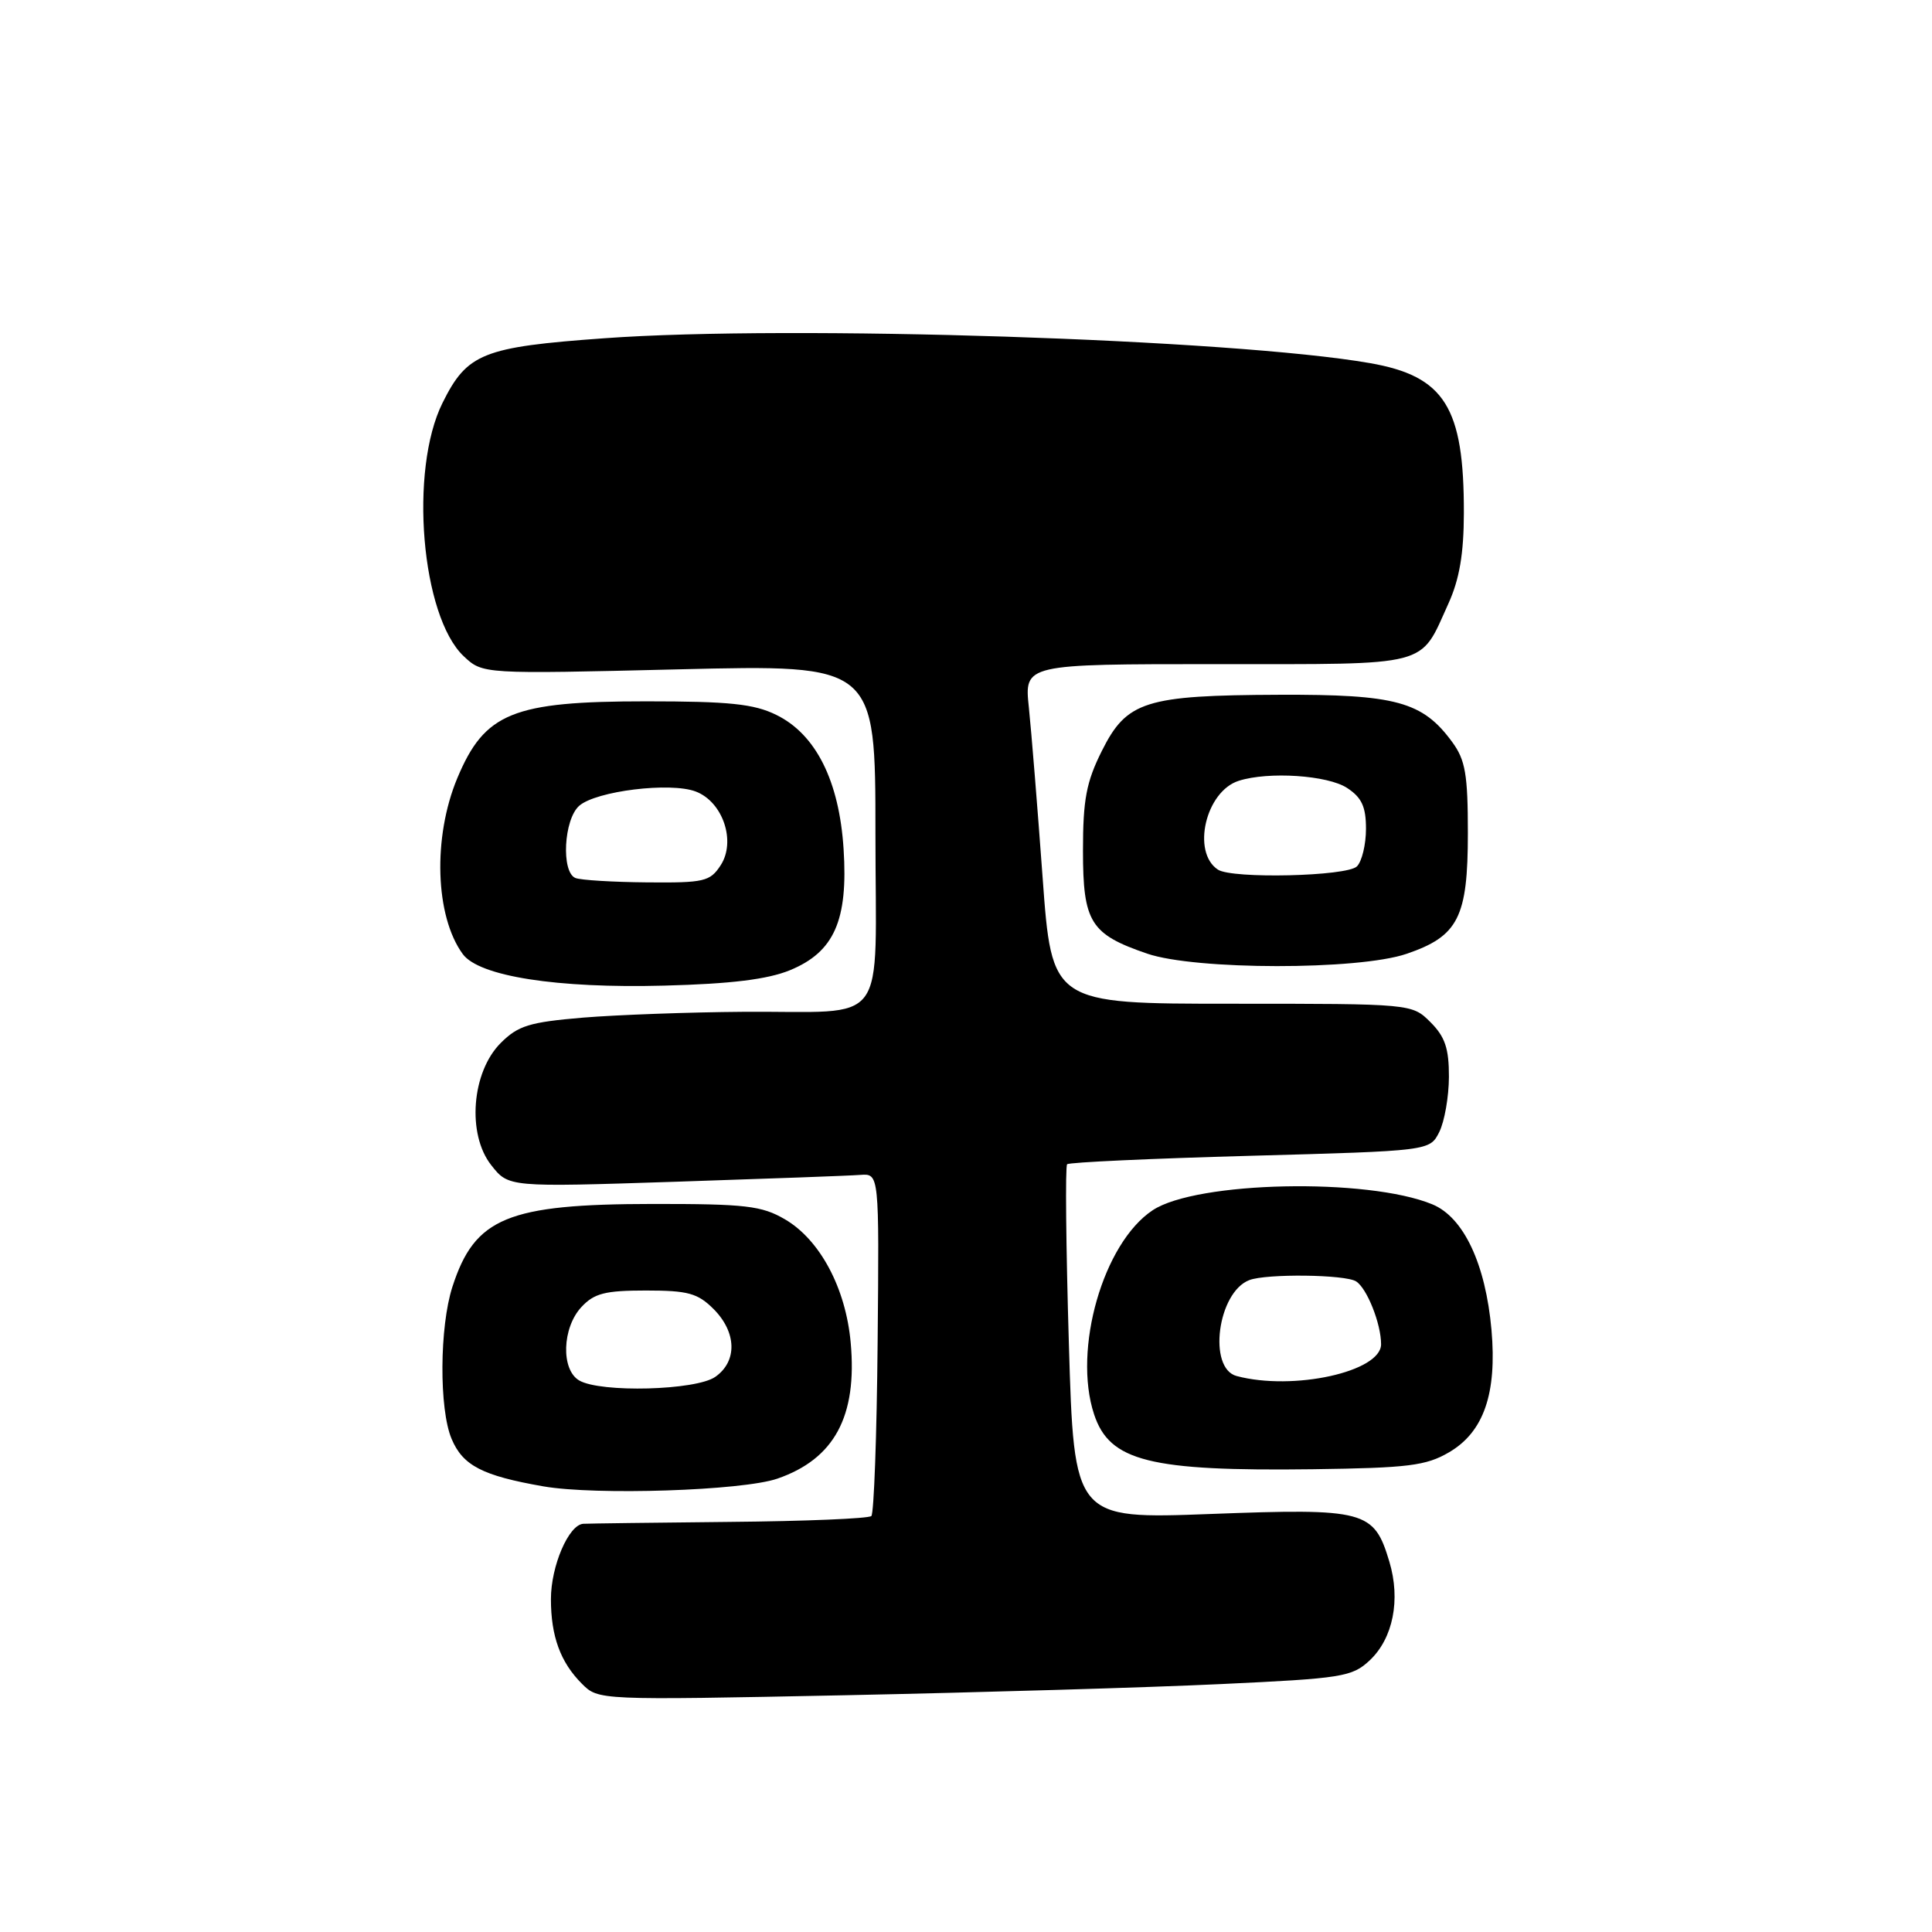 <?xml version="1.0" encoding="UTF-8" standalone="no"?>
<!DOCTYPE svg PUBLIC "-//W3C//DTD SVG 1.1//EN" "http://www.w3.org/Graphics/SVG/1.1/DTD/svg11.dtd" >
<svg xmlns="http://www.w3.org/2000/svg" xmlns:xlink="http://www.w3.org/1999/xlink" version="1.1" viewBox="0 0 256 256">
 <g >
 <path fill="currentColor"
d=" M 161.75 223.15 C 177.87 222.40 179.16 222.19 181.49 220.01 C 184.59 217.10 185.61 211.98 184.10 206.94 C 182.06 200.13 180.95 199.84 160.41 200.61 C 142.32 201.29 142.32 201.29 141.63 178.01 C 141.25 165.21 141.14 154.52 141.40 154.27 C 141.66 154.01 152.57 153.51 165.65 153.15 C 189.45 152.50 189.45 152.50 190.71 150.00 C 191.40 148.62 191.98 145.34 191.99 142.70 C 192.00 138.93 191.48 137.38 189.55 135.45 C 187.09 133.00 187.09 133.00 163.23 133.00 C 139.37 133.00 139.37 133.00 138.15 116.25 C 137.48 107.04 136.66 96.91 136.33 93.75 C 135.72 88.00 135.72 88.00 161.21 88.00 C 189.87 88.00 188.07 88.47 191.92 79.98 C 193.38 76.77 193.96 73.38 193.97 68.00 C 194.00 53.95 191.43 49.84 181.50 48.11 C 163.31 44.94 104.69 43.03 80.08 44.82 C 63.97 45.98 61.90 46.81 58.64 53.38 C 54.19 62.32 55.82 81.66 61.45 86.96 C 63.97 89.32 63.97 89.32 89.99 88.69 C 116.00 88.06 116.00 88.06 116.00 110.41 C 116.00 136.73 118.07 133.93 98.50 134.07 C 91.35 134.12 81.79 134.47 77.26 134.84 C 70.15 135.44 68.65 135.90 66.35 138.20 C 62.49 142.05 61.85 150.30 65.10 154.40 C 67.39 157.31 67.39 157.31 89.44 156.59 C 101.57 156.19 112.62 155.79 114.00 155.68 C 116.50 155.50 116.50 155.50 116.29 177.88 C 116.18 190.18 115.80 200.53 115.46 200.88 C 115.11 201.22 106.66 201.57 96.67 201.66 C 86.67 201.76 77.95 201.87 77.28 201.91 C 75.34 202.05 73.00 207.52 73.00 211.89 C 73.00 216.81 74.26 220.26 77.10 223.10 C 79.29 225.29 79.29 225.29 111.89 224.63 C 129.83 224.26 152.26 223.60 161.75 223.15 Z  M 103.00 195.93 C 110.56 193.32 113.61 187.67 112.72 177.90 C 112.07 170.68 108.65 164.27 104.00 161.56 C 100.93 159.77 98.80 159.52 86.50 159.53 C 67.25 159.55 62.91 161.34 59.95 170.50 C 58.23 175.81 58.17 186.72 59.84 190.66 C 61.33 194.20 63.92 195.54 72.00 196.95 C 78.95 198.16 98.38 197.52 103.00 195.93 Z  M 192.00 192.44 C 196.60 189.76 198.37 184.65 197.63 176.22 C 196.85 167.47 193.94 161.29 189.79 159.58 C 181.21 156.04 158.54 156.52 152.74 160.36 C 146.18 164.70 142.13 178.80 144.97 187.40 C 147.02 193.63 152.34 194.96 174.00 194.68 C 186.59 194.51 188.96 194.22 192.00 192.44 Z  M 104.67 128.56 C 110.53 126.15 112.39 121.96 111.78 112.50 C 111.20 103.46 108.10 97.28 102.85 94.72 C 99.90 93.27 96.63 92.93 85.65 92.93 C 67.92 92.93 64.22 94.44 60.59 103.12 C 57.33 110.94 57.65 121.41 61.32 126.42 C 63.47 129.36 73.77 130.98 88.00 130.60 C 96.88 130.37 101.71 129.77 104.67 128.56 Z  M 186.37 126.39 C 193.24 124.05 194.50 121.56 194.50 110.37 C 194.50 102.62 194.17 100.70 192.43 98.33 C 188.50 92.96 184.98 92.00 169.50 92.06 C 151.74 92.13 149.30 92.90 146.00 99.50 C 143.94 103.62 143.50 105.95 143.50 112.72 C 143.50 122.21 144.49 123.79 152.00 126.36 C 158.39 128.55 179.98 128.57 186.37 126.39 Z  M 76.75 182.92 C 74.31 181.50 74.48 175.94 77.04 173.19 C 78.73 171.37 80.18 171.00 85.58 171.00 C 91.16 171.00 92.44 171.35 94.55 173.45 C 97.62 176.53 97.72 180.38 94.78 182.44 C 92.21 184.24 79.59 184.57 76.75 182.92 Z  M 163.86 182.33 C 160.01 181.31 161.34 171.23 165.54 169.62 C 167.81 168.75 178.25 168.87 179.69 169.79 C 181.13 170.70 183.00 175.40 183.00 178.12 C 183.00 181.76 171.36 184.33 163.86 182.33 Z  M 76.25 116.34 C 74.34 115.57 74.70 108.57 76.75 106.77 C 78.99 104.81 88.83 103.60 92.19 104.88 C 95.79 106.25 97.56 111.50 95.48 114.67 C 94.08 116.81 93.29 116.99 85.73 116.92 C 81.20 116.88 76.94 116.62 76.25 116.34 Z  M 161.38 115.23 C 157.87 112.92 159.76 104.85 164.14 103.46 C 168.09 102.20 175.93 102.72 178.50 104.41 C 180.44 105.68 181.00 106.90 181.00 109.82 C 181.00 111.90 180.46 114.14 179.80 114.80 C 178.48 116.12 163.27 116.48 161.38 115.23 Z "/>
</g>
</svg>